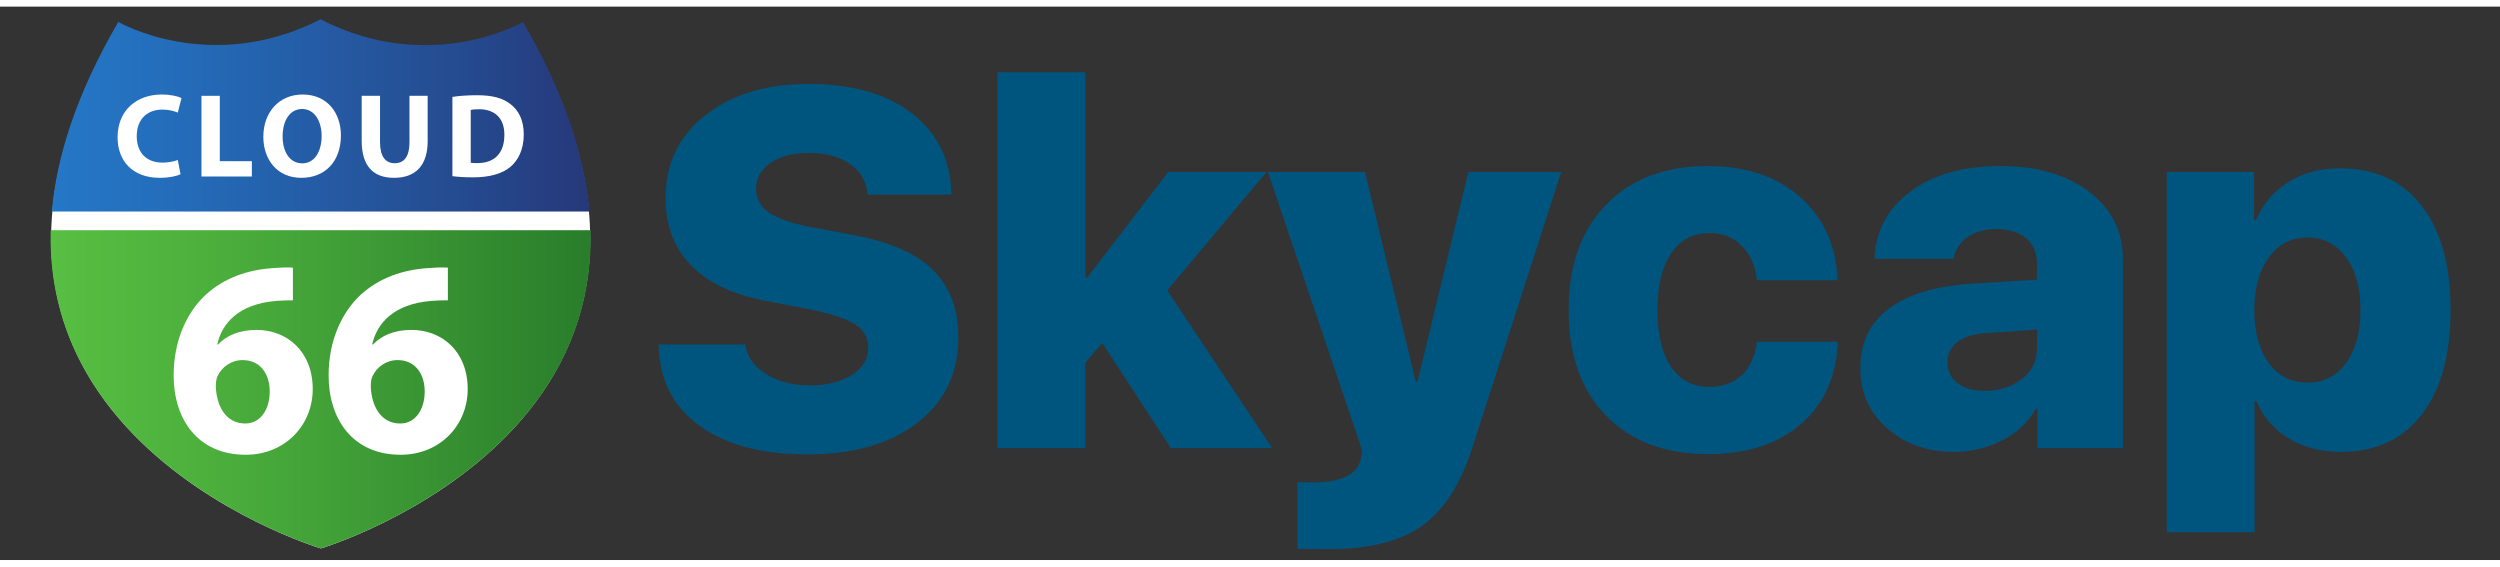 <svg xmlns="http://www.w3.org/2000/svg" xmlns:xlink="http://www.w3.org/1999/xlink" id="Layer_1" width="915.227" height="207.439" x="0" y="0" enable-background="new 0 0 915.227 207.439" version="1.1" viewBox="-13.207 1.581 934.96 206.96" xml:space="preserve"><rect x="-13.207" y="1.581" width="934.96" height="206.96" fill="#333333" stroke="none"/><path fill="#FFF" d="M106.841,204.19c0,0,161.521-48.404,75.405-196.432c0,0-34.438,20.011-75.405-0.934l-0.247-0.053	C65.631,27.719,31.187,7.708,31.187,7.708c-86.11,148.027,75.407,196.432,75.407,196.432L106.841,204.19z"/><linearGradient id="SVGID_1_" x1="62.176" x2="263.255" y1="20.152" y2="20.152" gradientTransform="matrix(1 0 0 -1 -56 62.44)" gradientUnits="userSpaceOnUse"><stop offset="0" stop-color="#2478C7"/><stop offset=".257" stop-color="#246BB8"/><stop offset=".752" stop-color="#254B90"/><stop offset="1" stop-color="#26387A"/></linearGradient><path fill="url(#SVGID_1_)" d="M182.4,7.353c0,0-34.509,20.051-75.56-0.937l-0.248-0.052C65.547,27.354,31.033,7.301,31.033,7.301	c-15.592,26.8-23.049,50.324-24.857,70.91h201.079C205.439,57.637,197.979,34.131,182.4,7.353z"/><linearGradient id="SVGID_2_" x1="61.716" x2="263.718" y1="-82.251" y2="-82.251" gradientTransform="matrix(1 0 0 -1 -56 62.44)" gradientUnits="userSpaceOnUse"><stop offset="0" stop-color="#57BF42"/><stop offset=".318" stop-color="#4BAE3C"/><stop offset=".948" stop-color="#2C812C"/><stop offset="1" stop-color="#297D2B"/></linearGradient><path fill="url(#SVGID_2_)" d="M207.677,85.198H5.756c-2.363,87.999,100.836,118.936,100.836,118.936l0.248,0.051	C106.841,204.184,210.085,173.235,207.677,85.198z"/><g><path fill="#FFF" d="M54.312,64.267c-1.253,0.626-4.074,1.343-7.746,1.343c-10.431,0-15.802-6.537-15.802-15.133 c0-10.298,7.343-16.026,16.473-16.026c3.541,0,6.227,0.715,7.436,1.342l-1.389,5.417c-1.39-0.579-3.312-1.119-5.731-1.119 c-5.419,0-9.625,3.269-9.625,9.984c0,6.044,3.579,9.849,9.668,9.849c2.059,0,4.342-0.447,5.688-0.983L54.312,64.267z"/><path fill="#FFF" d="M62.136,34.94h6.852v24.444h11.995v5.731H62.136V34.94z"/><path fill="#FFF" d="M114.288,49.718c0,9.892-6.002,15.892-14.822,15.892c-8.955,0-14.19-6.761-14.19-15.354 c0-9.046,5.775-15.805,14.687-15.805C109.228,34.449,114.288,41.388,114.288,49.718z M92.483,50.117 c0,5.909,2.777,10.074,7.343,10.074c4.608,0,7.25-4.388,7.25-10.251c0-5.417-2.594-10.074-7.294-10.074 C95.168,39.866,92.483,44.253,92.483,50.117z"/><path fill="#FFF" d="M128.915,34.94v17.372c0,5.193,1.967,7.833,5.458,7.833c3.585,0,5.556-2.506,5.556-7.833V34.94h6.805 v16.922c0,9.314-4.7,13.747-12.583,13.747c-7.609,0-12.088-4.208-12.088-13.833V34.94H128.915z"/><path fill="#FFF" d="M155.989,35.344c2.507-0.403,5.774-0.626,9.224-0.626c5.729,0,9.444,1.03,12.354,3.223 c3.139,2.328,5.104,6.047,5.104,11.374c0,5.773-2.104,9.759-5.012,12.222c-3.182,2.641-8.015,3.894-13.923,3.894 c-3.541,0-6.047-0.223-7.746-0.446L155.989,35.344L155.989,35.344z M162.836,59.969c0.584,0.133,1.525,0.133,2.376,0.133 c6.177,0.044,10.207-3.357,10.207-10.563c0.044-6.271-3.627-9.583-9.493-9.583c-1.521,0-2.506,0.134-3.09,0.271V59.969 L162.836,59.969z"/></g><g><path fill="#FFF" d="M96.332,111.421c-1.775,0-3.654,0-6.163,0.208c-14.102,1.148-20.368,8.355-22.143,16.292h0.313 c3.341-3.448,8.042-5.431,14.414-5.431c11.386,0,20.994,8.043,20.994,22.144c0,13.476-10.339,24.545-25.068,24.545 c-18.068,0-26.948-13.474-26.948-29.663c0-12.742,4.701-23.396,12.013-30.186c6.79-6.164,15.564-9.504,26.217-10.026 c2.926-0.209,4.805-0.209,6.371-0.104V111.421z M78.575,157.481c5.535,0,9.088-5.116,9.088-12.011 c0-6.268-3.344-11.698-10.134-11.698c-4.28,0-7.833,2.609-9.398,6.059c-0.417,0.836-0.626,2.089-0.626,3.968 c0.312,7.207,3.759,13.684,10.966,13.684L78.575,157.481L78.575,157.481z"/><path fill="#FFF" d="M154.289,111.421c-1.774,0-3.654,0-6.162,0.208c-14.102,1.148-20.368,8.355-22.144,16.292h0.313 c3.341-3.448,8.042-5.431,14.414-5.431c11.385,0,20.993,8.043,20.993,22.144c0,13.476-10.339,24.545-25.066,24.545 c-18.069,0-26.949-13.474-26.949-29.663c0-12.742,4.7-23.396,12.013-30.186c6.789-6.164,15.563-9.504,26.217-10.026 c2.926-0.209,4.805-0.209,6.371-0.104V111.421z M136.532,157.481c5.535,0,9.089-5.116,9.089-12.011 c0-6.268-3.345-11.698-10.134-11.698c-4.28,0-7.833,2.609-9.398,6.059c-0.418,0.836-0.626,2.089-0.626,3.968 c0.312,7.207,3.759,13.684,10.965,13.684L136.532,157.481L136.532,157.481z"/></g><g><path fill="#00557F" d="M233.107,127.924h32.38c0.618,4.516,3.201,8.196,7.748,11.041c4.546,2.846,10.004,4.268,16.375,4.268 c6.556,0,11.845-1.313,15.866-3.943c4.02-2.628,6.03-5.984,6.03-10.066c0-3.712-1.562-6.603-4.685-8.676 c-3.125-2.071-8.521-3.911-16.19-5.521l-17.536-3.433c-12.31-2.35-21.618-6.788-27.927-13.314 c-6.31-6.525-9.464-14.892-9.464-25.097c0-12.865,4.964-23.196,14.892-30.989c9.927-7.793,22.715-11.69,38.364-11.69 c16.576,0,29.612,3.727,39.107,11.18c9.494,7.455,14.335,17.521,14.521,30.2h-31.36c-0.31-4.825-2.475-8.628-6.494-11.412 c-4.021-2.783-9.155-4.175-15.402-4.175c-5.938,0-10.716,1.238-14.334,3.711c-3.619,2.475-5.428,5.752-5.428,9.835 c0,3.588,1.562,6.48,4.686,8.675c3.122,2.197,8.211,4.006,15.262,5.428l17.351,3.248c13.175,2.537,22.854,6.898,29.041,13.082 c6.184,6.186,9.277,14.566,9.277,25.144c0,13.3-5.103,23.892-15.309,31.778c-10.206,7.886-23.938,11.829-41.195,11.829 c-17.134,0-30.634-3.618-40.499-10.855C238.317,150.934,233.292,140.852,233.107,127.924z"/><path fill="#00557F" d="M393.34,102.966l30.339-39.525h36.742l-37.113,44.257l39.247,59.009h-37.855l-25.7-39.339l-6.309,7.329 v32.01h-32.845V26.142h32.845v76.823H393.34z"/><path fill="#00557F" d="M483.988,204.468c-7.361,0-11.352-0.062-11.969-0.186v-24.865c0.309,0.061,2.227,0.093,5.753,0.093 c10.886,0,16.886-3.031,17.999-9.093l0.464-2.876L460.978,63.441h36.277l19.021,78.4h0.649l19.021-78.4h34.7l-33.216,103.08 c-4.393,13.731-10.686,23.488-18.881,29.272C510.352,201.576,498.832,204.468,483.988,204.468z"/><path fill="#00557F" d="M674.003,103.893H643.85c-0.557-5.381-2.429-9.664-5.613-12.85c-3.187-3.185-7.253-4.778-12.201-4.778 c-6.062,0-10.809,2.521-14.242,7.562c-3.433,5.042-5.149,12.108-5.149,21.2c0,9.218,1.701,16.315,5.104,21.294 c3.4,4.979,8.165,7.469,14.288,7.469c5.011,0,9.077-1.469,12.201-4.407c3.122-2.938,4.994-7.098,5.613-12.479h30.246 c-0.495,12.99-5.088,23.242-13.777,30.758c-8.691,7.515-20.243,11.272-34.654,11.272c-16.144,0-28.887-4.793-38.226-14.381 c-9.341-9.587-14.011-22.762-14.011-39.525c0-16.576,4.67-29.689,14.011-39.339c9.339-9.649,22.02-14.474,38.04-14.474 c14.35,0,25.9,3.897,34.654,11.691C668.885,80.698,673.508,91.029,674.003,103.893z"/><path fill="#00557F" d="M717.425,168.098c-9.834,0-18.107-2.923-24.818-8.768c-6.712-5.846-10.067-13.345-10.067-22.5 c0-9.587,3.572-17.039,10.717-22.36c7.144-5.318,17.52-8.41,31.128-9.277l24.216-1.485V97.77c0-4.144-1.377-7.344-4.129-9.603 c-2.753-2.257-6.479-3.386-11.18-3.386c-4.393,0-8.012,1.036-10.855,3.108c-2.846,2.073-4.516,4.748-5.011,8.026h-29.597 c0.432-10.453,4.901-18.849,13.407-25.19c8.504-6.339,19.716-9.51,33.633-9.51c13.731,0,24.803,3.201,33.216,9.603 c8.411,6.402,12.618,14.799,12.618,25.19v70.699h-31.917v-14.845h-0.649c-2.723,5.072-6.912,9.046-12.571,11.922 C729.905,166.659,723.858,168.098,717.425,168.098z M729.023,145.274c5.442,0,10.067-1.469,13.871-4.407 c3.805-2.937,5.706-6.727,5.706-11.365v-7.145l-19.02,1.299c-4.64,0.311-8.212,1.424-10.717,3.341 c-2.505,1.918-3.758,4.453-3.758,7.607c0,3.279,1.253,5.877,3.758,7.794C721.368,144.316,724.755,145.274,729.023,145.274z"/><path fill="#00557F" d="M861.885,62.049c13.051,0,23.21,4.639,30.479,13.917c7.267,9.278,10.901,22.299,10.901,39.061 c0,16.764-3.604,29.799-10.809,39.107c-7.207,9.311-17.273,13.964-30.201,13.964c-7.484,0-13.979-1.67-19.483-5.01 c-5.506-3.341-9.557-8.01-12.154-14.011h-0.649v49.082h-32.845V63.441h32.659v18.092h0.649c2.598-6.124,6.648-10.902,12.154-14.335 C848.091,63.765,854.524,62.049,861.885,62.049z M835.257,134.882c3.587,4.887,8.411,7.33,14.474,7.33 c6.062,0,10.886-2.459,14.475-7.376c3.586-4.918,5.381-11.52,5.381-19.81c0-8.225-1.81-14.798-5.428-19.716 c-3.618-4.917-8.429-7.376-14.428-7.376c-6,0-10.809,2.475-14.427,7.422c-3.619,4.95-5.428,11.537-5.428,19.762 C829.876,123.409,831.669,129.996,835.257,134.882z"/></g></svg>